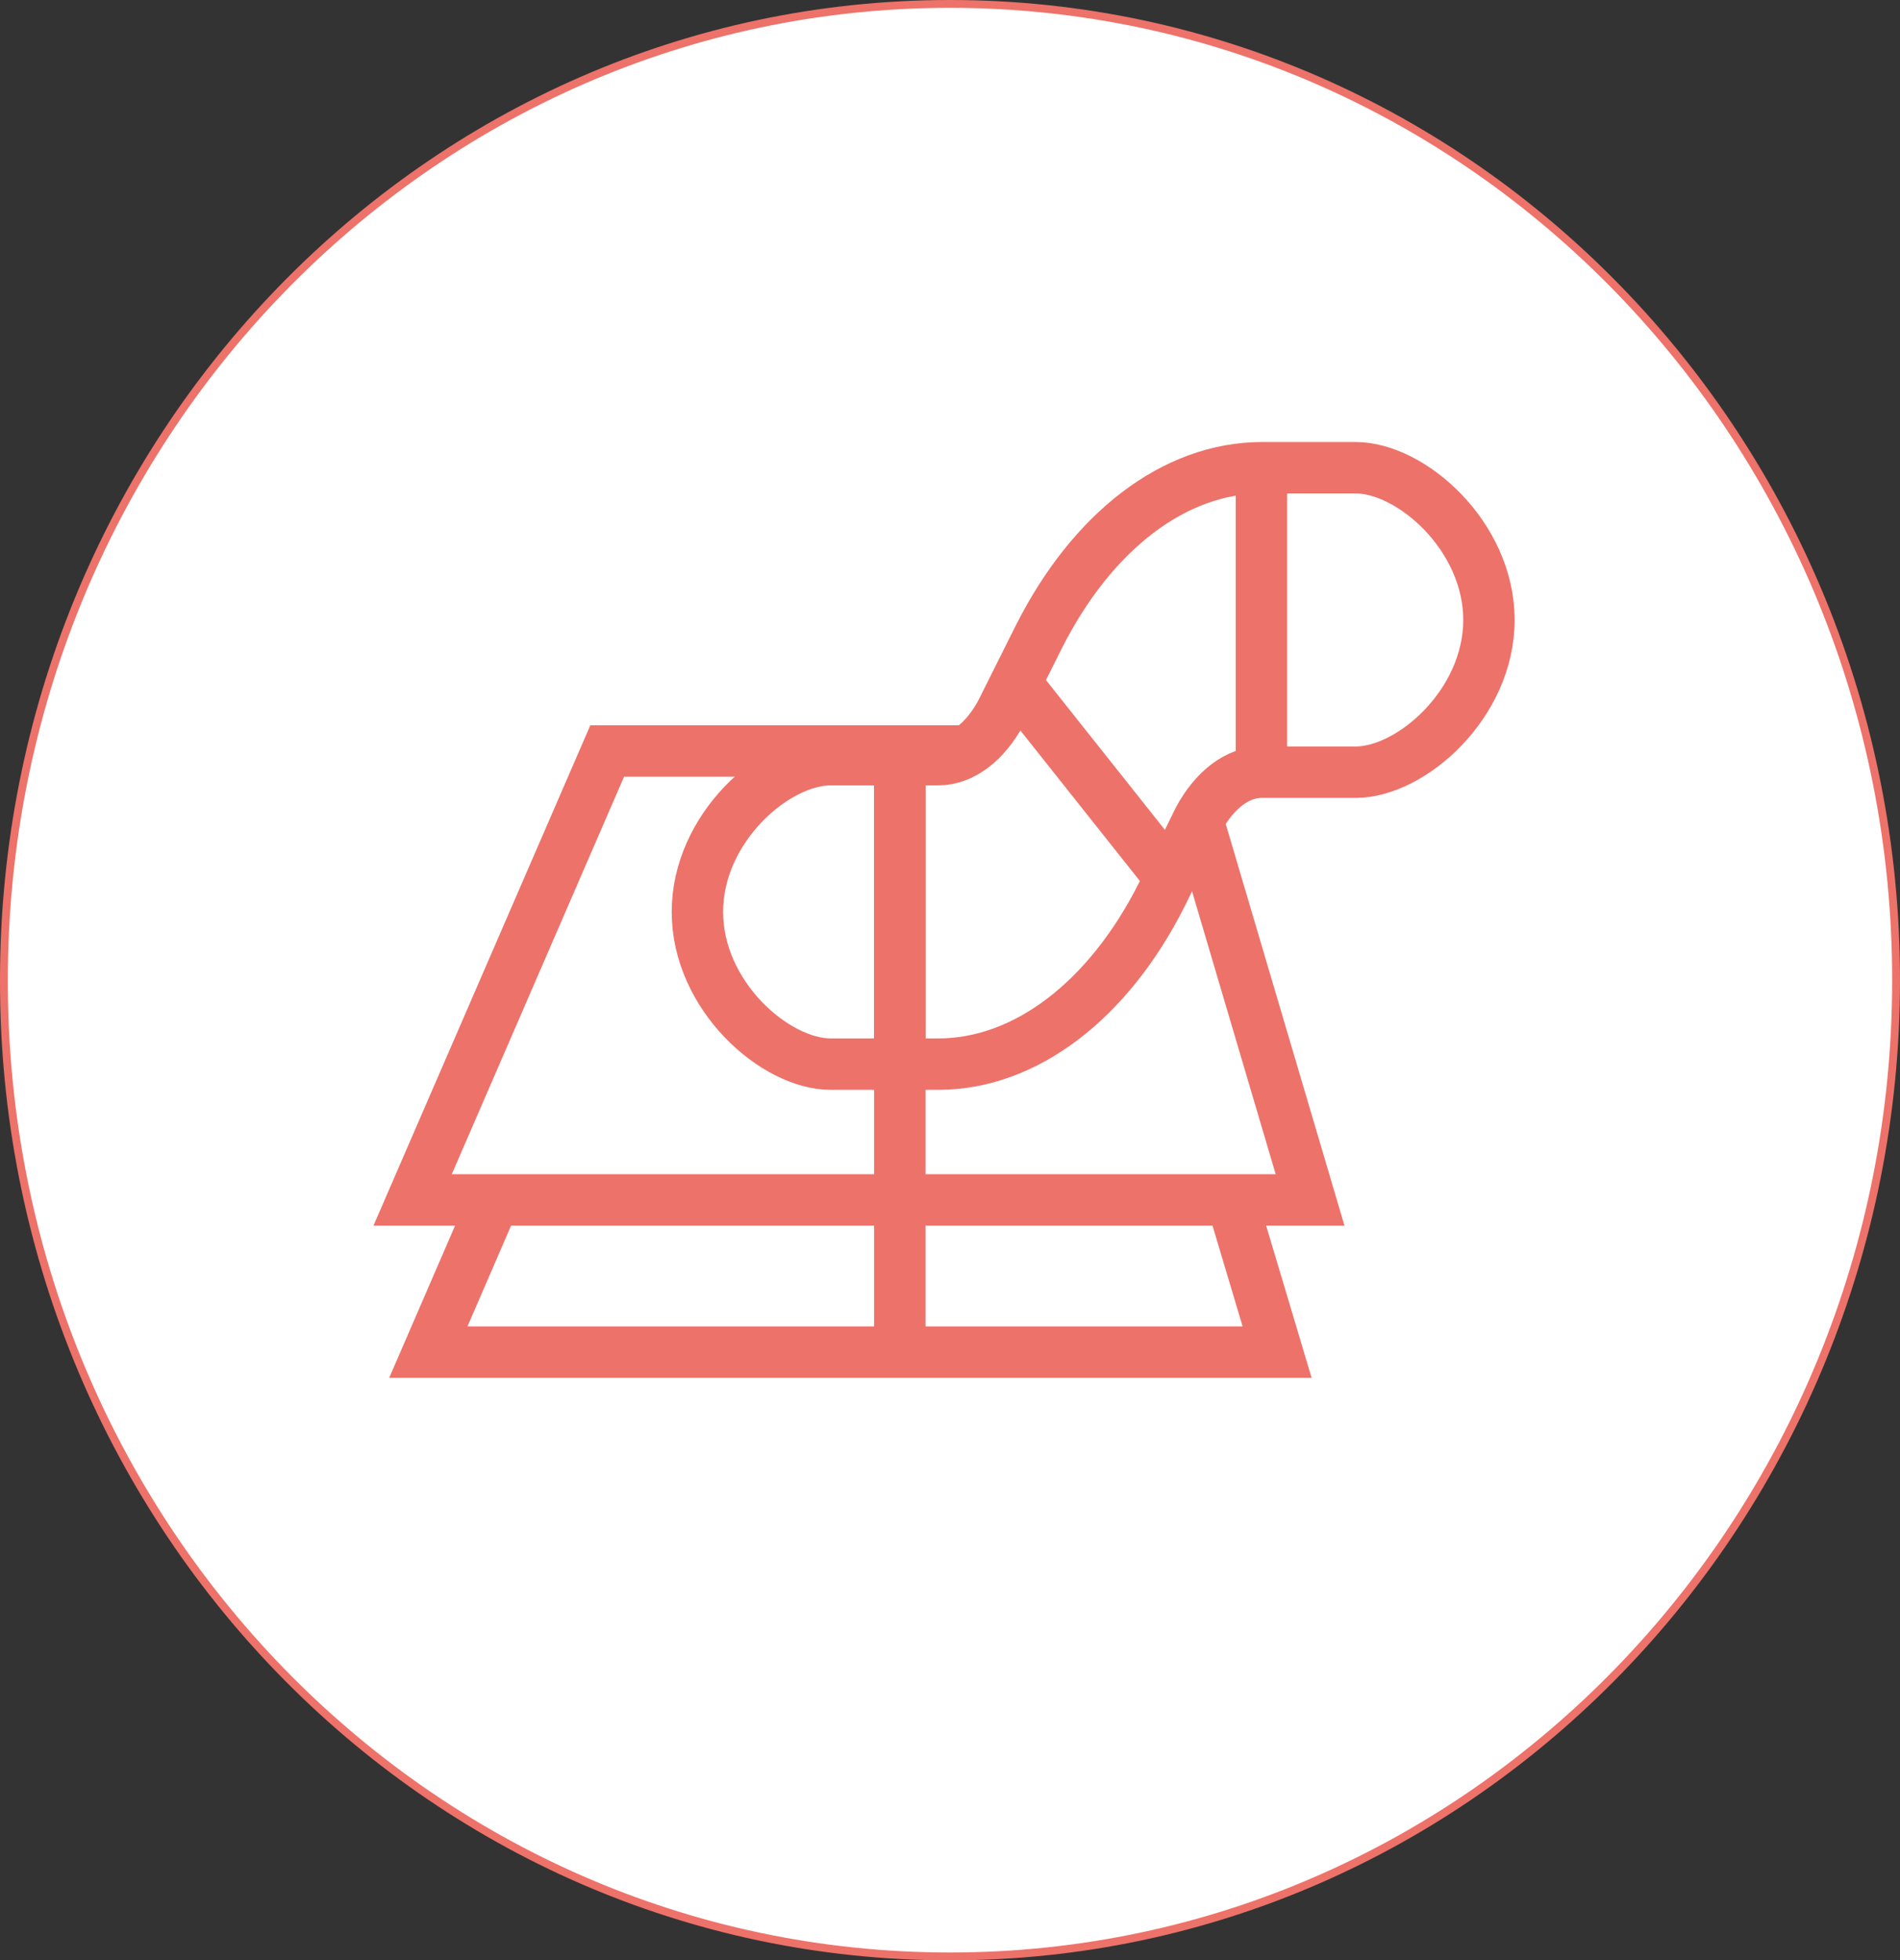 <?xml version="1.0" encoding="UTF-8" standalone="no"?>
<svg
   width="242.2"
   height="249.8"
   viewBox="0 0 242.2 249.8"
   fill="none"
   version="1.1"
   id="svg1052"
   sodipodi:docname="bookworm.svg"
   inkscape:version="1.1 (c4e8f9e, 2021-05-24)"
   xmlns:inkscape="http://www.inkscape.org/namespaces/inkscape"
   xmlns:sodipodi="http://sodipodi.sourceforge.net/DTD/sodipodi-0.dtd"
   xmlns="http://www.w3.org/2000/svg"
   xmlns:svg="http://www.w3.org/2000/svg">
  <rect x="0" y="0" width="242.2" height="249.8" fill="#333333" stroke="none"/>
  <defs
     id="defs1056" />
  <sodipodi:namedview
     id="namedview1054"
     pagecolor="#ffffff"
     bordercolor="#666666"
     borderopacity="1.0"
     inkscape:pageshadow="2"
     inkscape:pageopacity="0.0"
     inkscape:pagecheckerboard="0"
     showgrid="false"
     inkscape:zoom="0.32574648"
     inkscape:cx="-379.1292"
     inkscape:cy="144.28399"
     inkscape:window-width="1440"
     inkscape:window-height="792"
     inkscape:window-x="0"
     inkscape:window-y="25"
     inkscape:window-maximized="1"
     inkscape:current-layer="svg1052" />
  <path
     d="m 121.1,249.3 c 66.6,0 120.6,-55.7 120.6,-124.4 0,-68.7 -54,-124.4 -120.6,-124.4 C 54.5,0.5 0.5,56.2 0.5,124.9 c -0.1,68.7 53.9,124.4 120.6,124.4 z"
     fill="#ffffff"
     stroke="#ed726a"
     stroke-miterlimit="10"
     id="path846" />
  <path
     d="m 63,152.9 -8.4,19.4 H 162.8 l -5.8,-19.4"
     stroke="#ed726a"
     stroke-width="6.551"
     stroke-miterlimit="10"
     id="path994" />
  <path
     d="M 123.2,95.7 H 77.4 l -24.8,57.2 H 167 l -13.9,-47"
     stroke="#ed726a"
     stroke-width="6.551"
     stroke-miterlimit="10"
     id="path996" />
  <path
     d="m 119.6,135.6 h -13.7 c -7.1,0 -17,-8.7 -17,-19.4 0,-10.7 9.9,-19.4 17,-19.4 h 13.7 c 3.1,0 6,-2.3 8,-6 l 4.8,-9.6 c 6.8,-13.5 17.3,-21.6 28.5,-21.6 h 11.9 c 7.1,0 17,8.7 17,19.4 0,10.7 -9.9,19.4 -17,19.4 h -12 c -3.1,0 -6,2.3 -8,6 l -4.7,9.6 c -6.8,13.5 -17.4,21.6 -28.5,21.6 z"
     stroke="#ed726a"
     stroke-width="6.551"
     stroke-miterlimit="10"
     id="path998" />
  <path
     d="m 160.8,59.4 v 39"
     stroke="#ed726a"
     stroke-width="6.551"
     stroke-miterlimit="10"
     id="path1000" />
  <path
     d="m 114.7,98.5 v 36.7"
     stroke="#ed726a"
     stroke-width="6.551"
     stroke-miterlimit="10"
     id="path1002" />
  <path
     d="m 129.5,87.1 19.7,24.8"
     stroke="#ed726a"
     stroke-width="6.551"
     stroke-miterlimit="10"
     id="path1004" />
  <path
     d="M 114.7,172.1 V 96.6"
     stroke="#ed726a"
     stroke-width="6.551"
     stroke-miterlimit="10"
     id="path1006" />
</svg>
